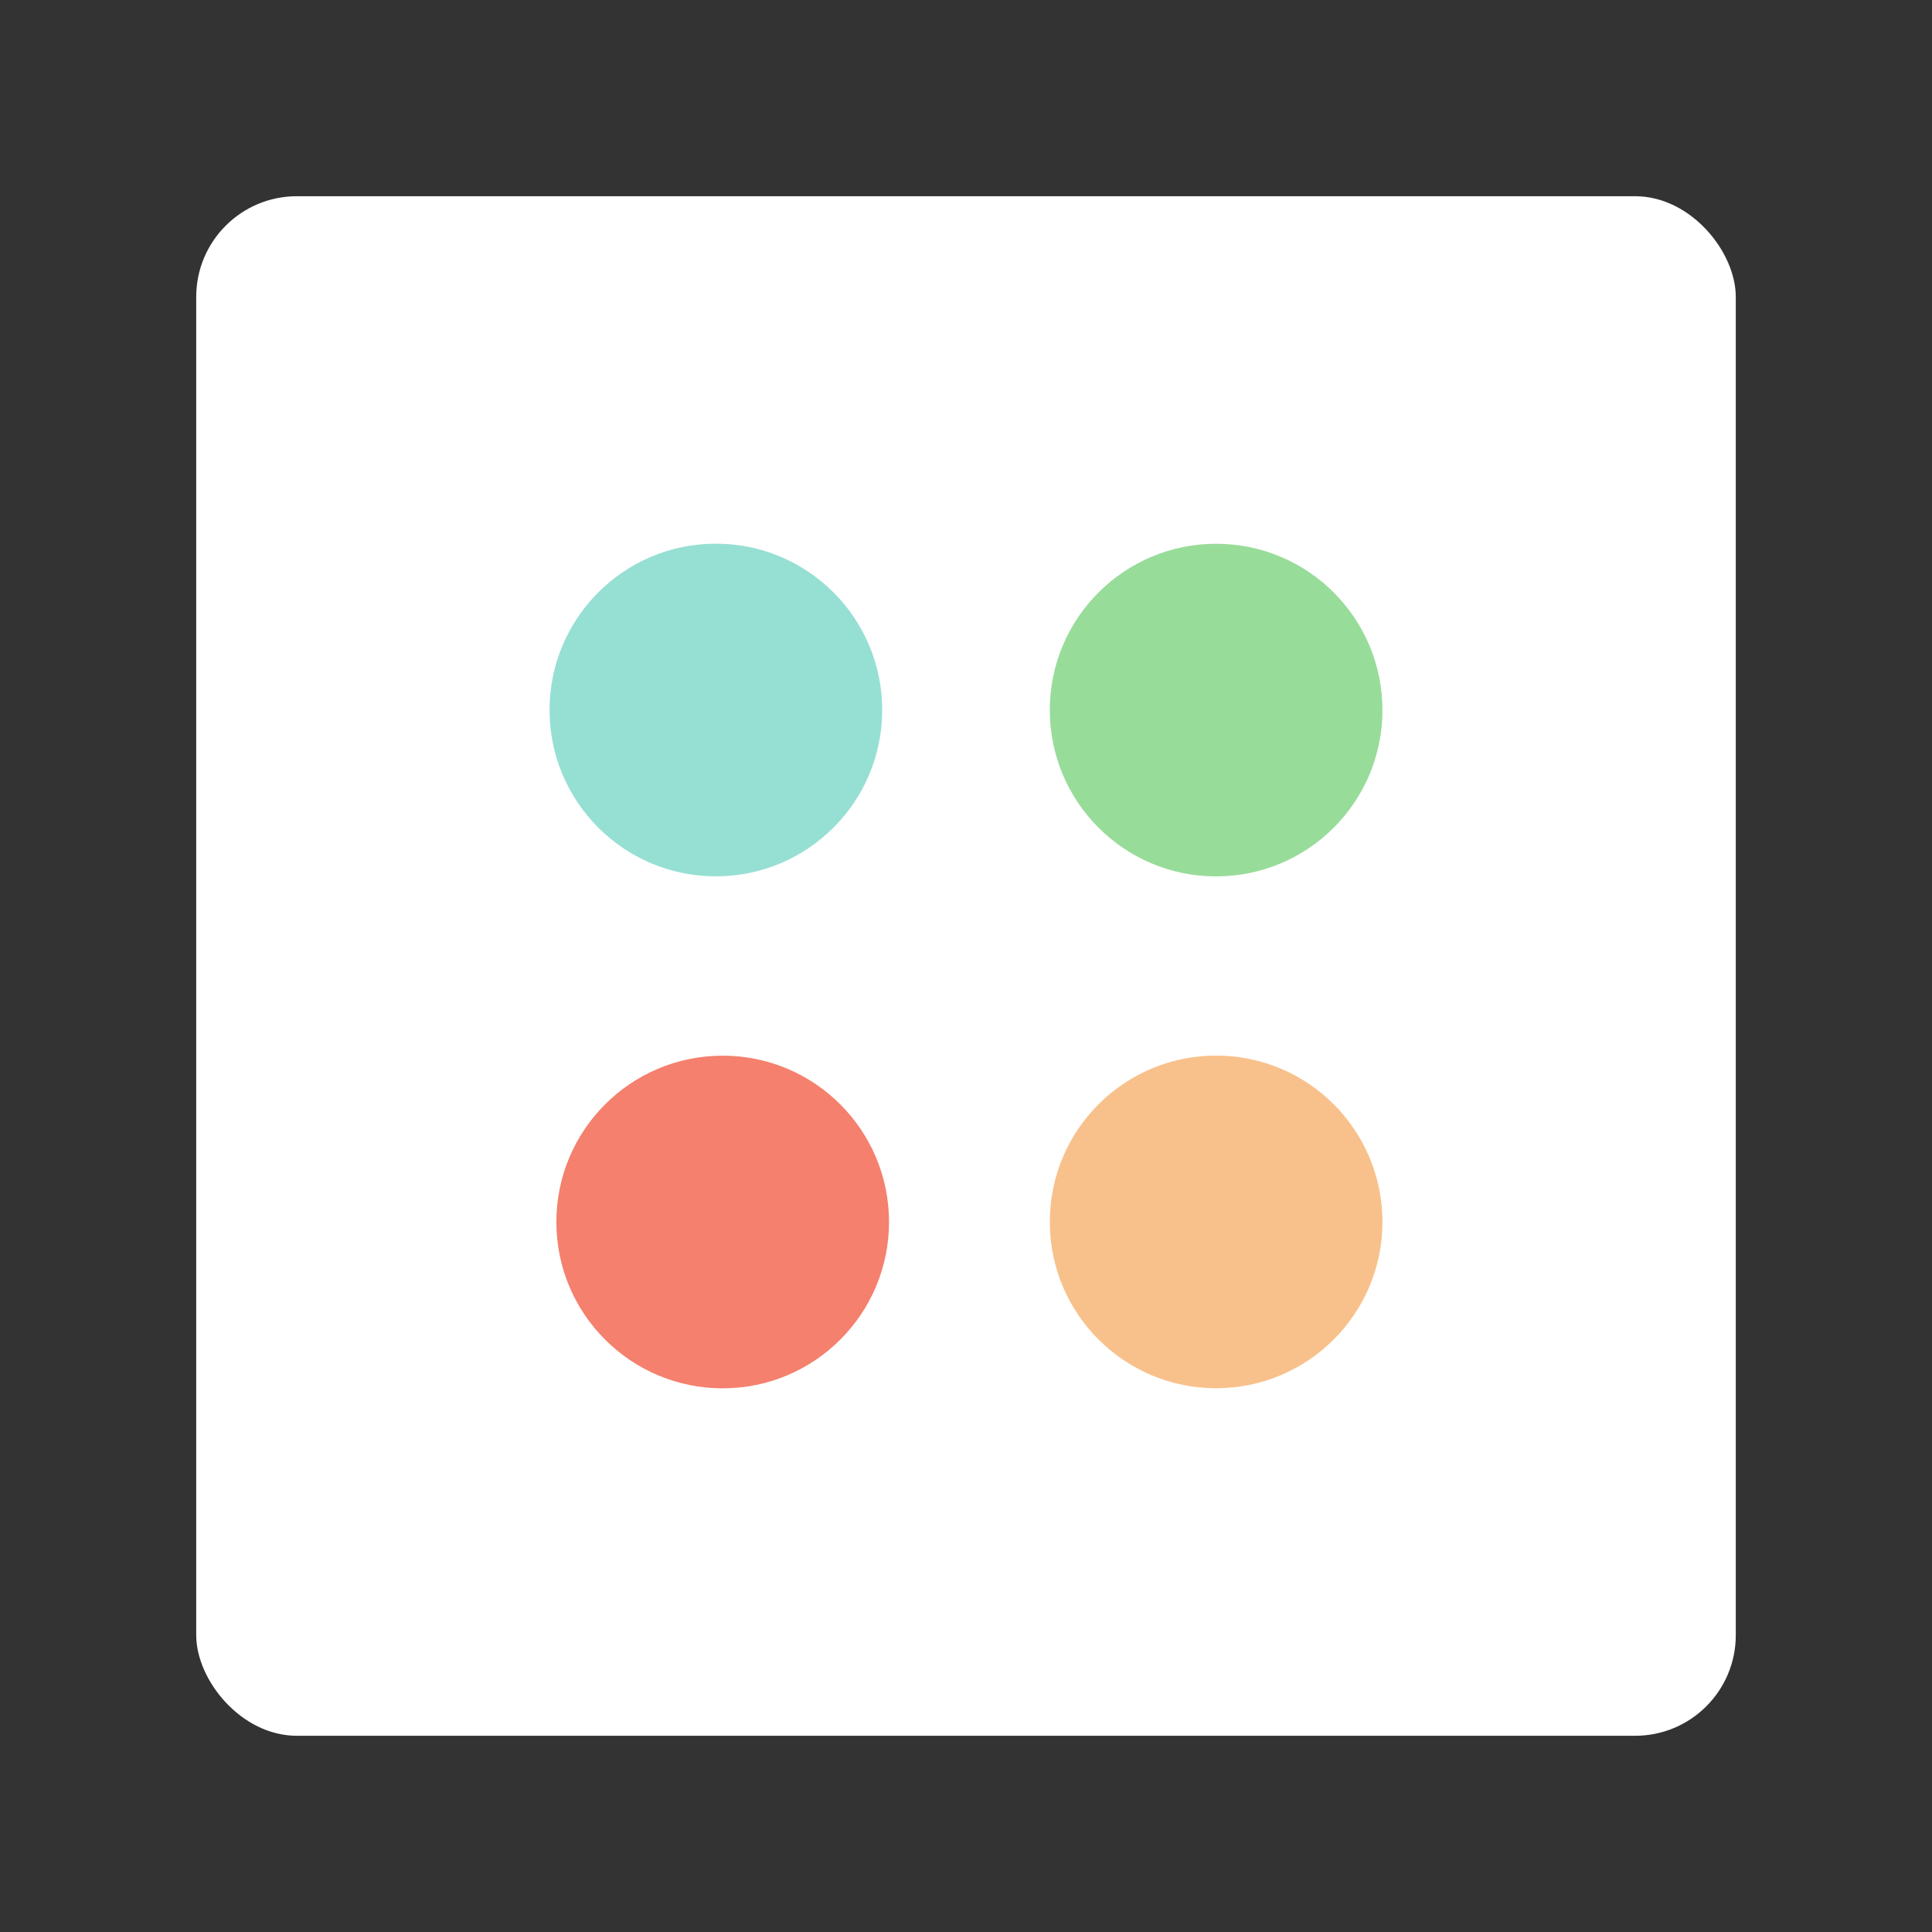 <svg xmlns="http://www.w3.org/2000/svg" width="192" height="192"><rect width="100%" height="100%" fill="#333333" stroke="none"/><rect width="153" height="153" x="19.5" y="19.5" rx="10" fill="#fff" fill-rule="evenodd"/><g transform="translate(-2.068 2.857)" stroke-width="3.01" stroke-linecap="round" stroke-linejoin="round" stroke-dashoffset="150"><circle cx="73.211" cy="67.703" r="16.529" fill="#96dfd3"/><circle cx="122.925" cy="67.71" r="16.529" fill="#98dc9a"/><circle cx="73.888" cy="118.584" r="16.529" fill="#f4806d"/><circle cx="122.925" cy="118.575" r="16.529" fill="#f8c18c"/></g></svg>